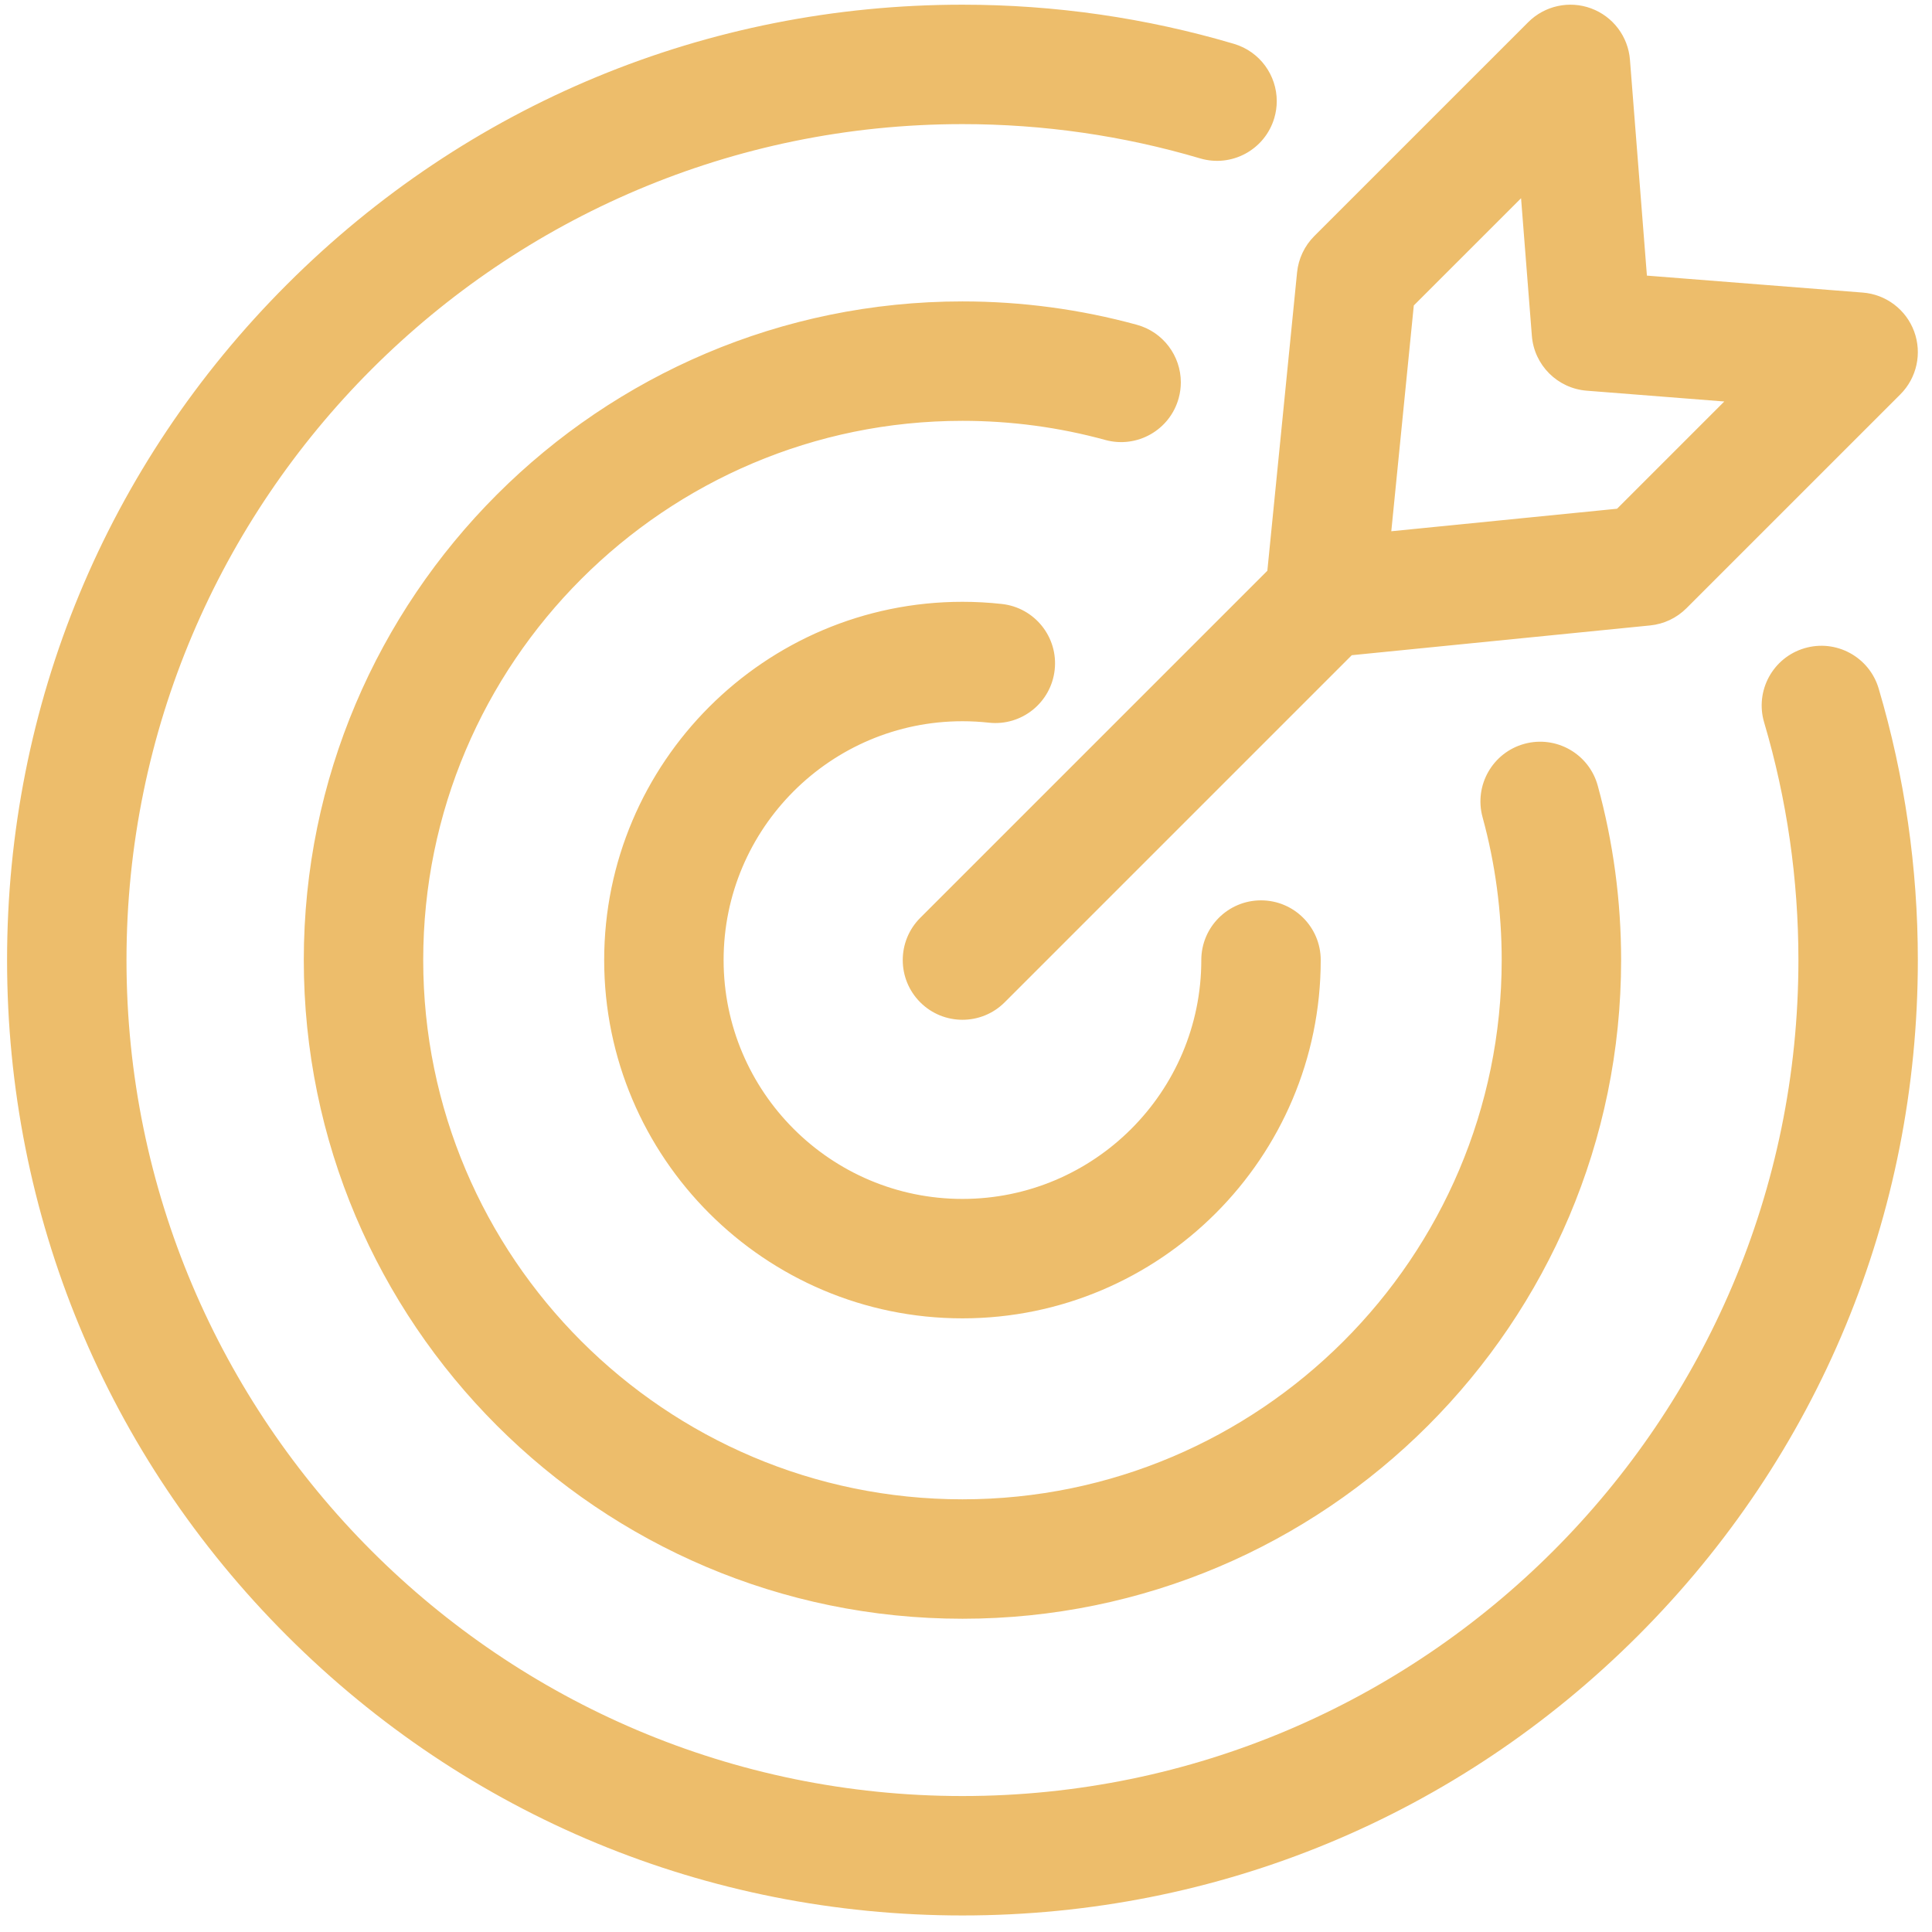 <svg width="91" height="91" viewBox="0 0 91 91" fill="none" xmlns="http://www.w3.org/2000/svg">
<path d="M52.062 20.723C49.882 20.125 47.618 19.822 45.333 19.822C31.328 19.822 19.934 31.216 19.934 45.221C19.934 59.226 31.328 70.62 45.333 70.62C59.338 70.62 70.732 59.226 70.732 45.221C70.732 42.937 70.429 40.673 69.831 38.492C69.421 36.994 70.302 35.447 71.8 35.036C73.297 34.626 74.846 35.507 75.256 37.005C75.987 39.67 76.357 42.434 76.357 45.221C76.357 62.328 62.44 76.245 45.333 76.245C28.227 76.245 14.309 62.328 14.309 45.221C14.309 28.114 28.227 14.197 45.333 14.197C48.12 14.197 50.884 14.568 53.549 15.298C54.798 15.641 55.619 16.774 55.619 18.009C55.619 18.255 55.586 18.505 55.518 18.754C55.107 20.252 53.56 21.134 52.062 20.723ZM84.993 30.533C83.503 30.974 82.653 32.538 83.094 34.028C84.165 37.645 84.708 41.411 84.708 45.221C84.708 66.932 67.045 84.596 45.333 84.596C23.622 84.596 5.958 66.932 5.958 45.221C5.958 23.51 23.622 5.846 45.333 5.846C49.143 5.846 52.909 6.389 56.526 7.46C58.015 7.901 59.58 7.051 60.021 5.561C60.1 5.295 60.137 5.027 60.137 4.763C60.138 3.549 59.346 2.429 58.123 2.066C53.987 0.842 49.684 0.221 45.333 0.221C33.313 0.221 22.013 4.902 13.513 13.401C5.014 21.901 0.333 33.201 0.333 45.221C0.333 57.241 5.014 68.541 13.513 77.041C22.013 85.54 33.313 90.221 45.333 90.221C57.353 90.221 68.654 85.54 77.153 77.041C85.652 68.541 90.333 57.241 90.333 45.221C90.333 40.871 89.712 36.568 88.488 32.431C88.047 30.942 86.482 30.092 84.993 30.533ZM45.333 33.971C45.747 33.971 46.165 33.994 46.575 34.039C48.12 34.209 49.508 33.094 49.677 31.55C49.847 30.006 48.732 28.617 47.188 28.448C46.575 28.38 45.951 28.346 45.333 28.346C36.028 28.346 28.458 35.916 28.458 45.221C28.458 54.526 36.028 62.096 45.333 62.096C54.638 62.096 62.208 54.526 62.208 45.221C62.208 43.668 60.949 42.408 59.396 42.408C57.842 42.408 56.583 43.668 56.583 45.221C56.583 51.424 51.537 56.471 45.333 56.471C39.13 56.471 34.083 51.424 34.083 45.221C34.083 39.018 39.13 33.971 45.333 33.971ZM59.694 26.884L61.094 12.831C61.159 12.184 61.445 11.58 61.904 11.121L71.981 1.045C72.757 0.269 73.913 0.015 74.943 0.395C75.973 0.775 76.687 1.719 76.773 2.813L77.572 12.982L87.741 13.781C88.835 13.867 89.779 14.582 90.159 15.611C90.539 16.641 90.286 17.798 89.51 18.574L79.433 28.65C78.974 29.109 78.37 29.395 77.724 29.459L63.671 30.861L47.322 47.21C46.773 47.759 46.053 48.033 45.333 48.033C44.613 48.033 43.894 47.759 43.345 47.21C42.246 46.111 42.246 44.331 43.345 43.232L59.694 26.884ZM65.532 25.023L76.166 23.962L81.217 18.911L74.736 18.402C73.357 18.293 72.261 17.198 72.153 15.818L71.644 9.337L66.592 14.388L65.532 25.023Z" fill="#EDBD6B"/>
</svg>
